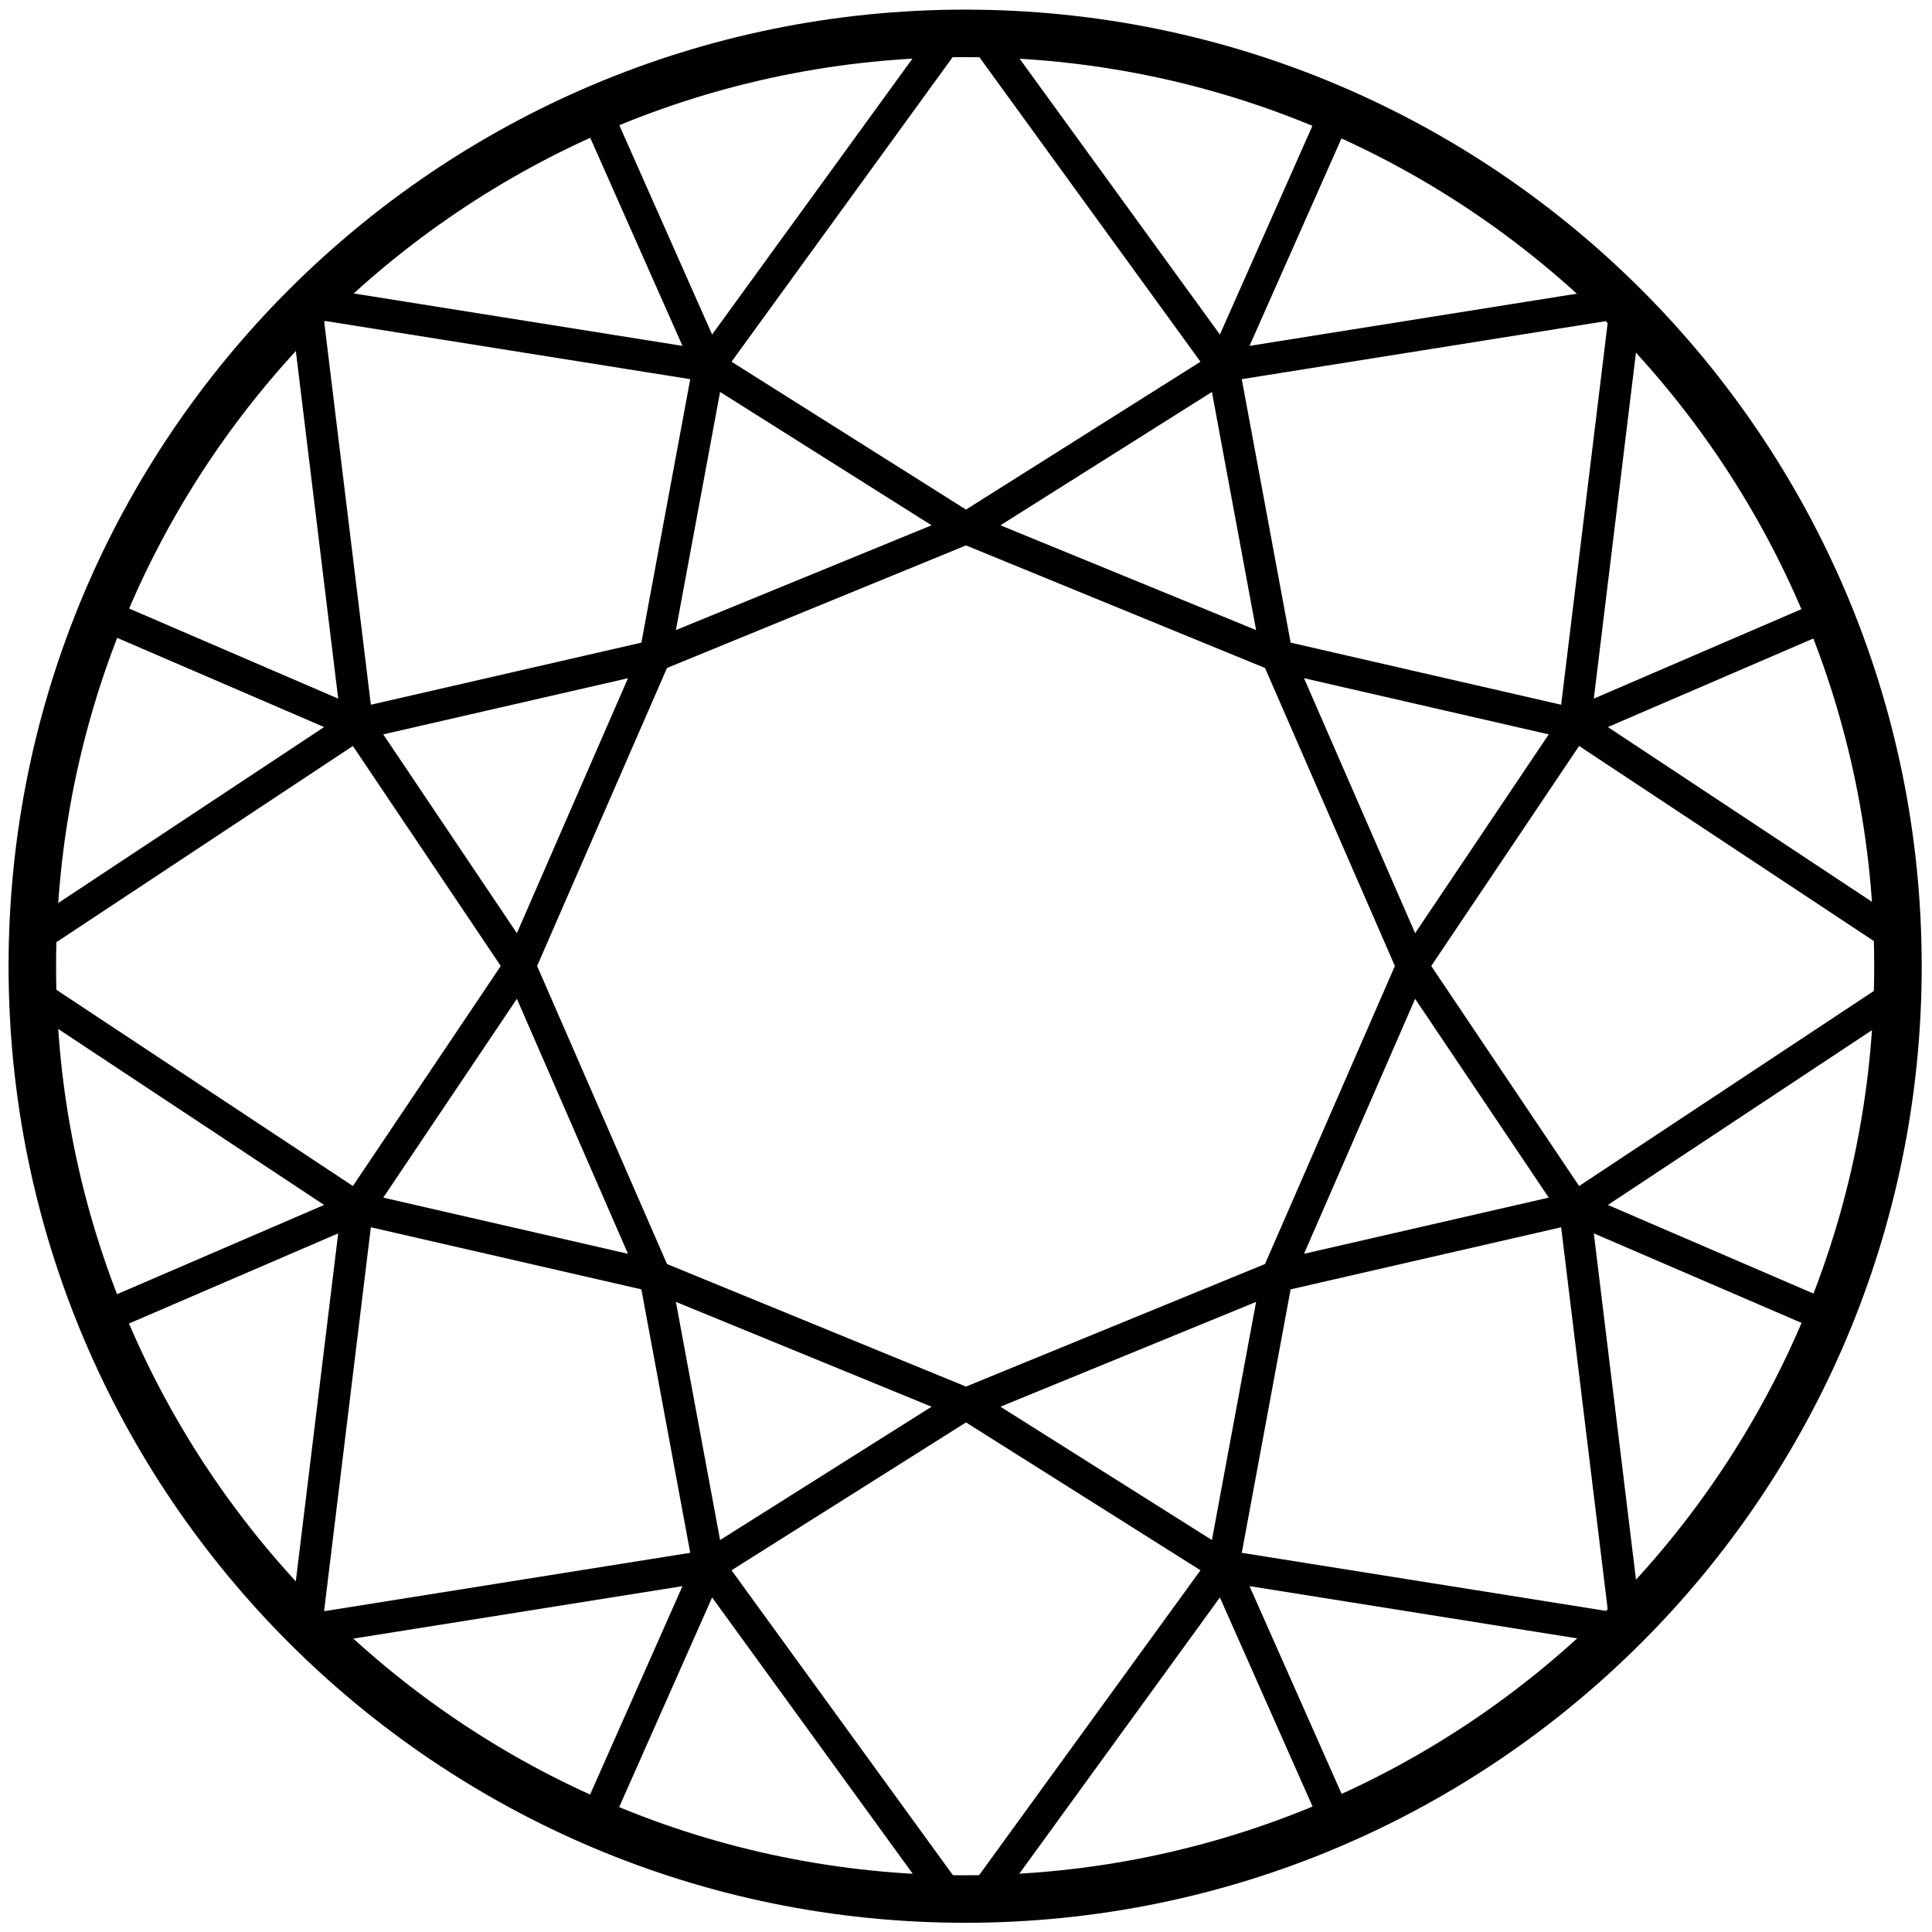 <svg width="122" height="122" viewBox="0 0 122 122" fill="none" xmlns="http://www.w3.org/2000/svg">
<path d="M60.753 2.788C61.078 2.341 60.978 1.715 60.532 1.391C60.085 1.067 59.459 1.166 59.135 1.613L60.753 2.788ZM61 33.361L61.379 34.286C61.726 34.144 61.964 33.82 61.996 33.447C62.029 33.074 61.85 32.714 61.533 32.515L61 33.361ZM19.31 19.06L19.468 18.073C19.158 18.023 18.843 18.122 18.616 18.34C18.39 18.558 18.28 18.87 18.318 19.181L19.31 19.06ZM32.827 61L31.997 61.558C32.2 61.861 32.553 62.029 32.917 61.996C33.281 61.963 33.598 61.734 33.743 61.4L32.827 61ZM59.135 1.613L43.947 22.53L45.566 23.706L60.753 2.788L59.135 1.613ZM45.671 22.713L38.51 6.558L36.681 7.369L43.842 23.523L45.671 22.713ZM44.223 23.964L60.467 34.206L61.533 32.515L45.29 22.272L44.223 23.964ZM60.621 32.435L40.985 40.483L41.743 42.334L61.379 34.286L60.621 32.435ZM41.14 40.434L22.336 44.75L22.784 46.699L41.588 42.383L41.14 40.434ZM23.553 45.604L20.303 18.939L18.318 19.181L21.567 45.846L23.553 45.604ZM19.153 20.048L44.599 24.105L44.914 22.131L19.468 18.073L19.153 20.048ZM42.347 41.591L45.74 23.3L43.773 22.936L40.381 41.227L42.347 41.591ZM40.447 41.009L31.91 60.601L33.743 61.4L42.281 41.808L40.447 41.009ZM33.657 60.442L23.39 45.167L21.73 46.282L31.997 61.558L33.657 60.442ZM2.752 60.033L23.112 46.559L22.008 44.891L1.648 58.366L2.752 60.033ZM5.801 39.59L22.164 46.643L22.956 44.806L6.593 37.754L5.801 39.59Z" fill="black"/>
<path d="M60.753 119.212C61.078 119.659 60.978 120.285 60.532 120.609C60.085 120.933 59.459 120.834 59.135 120.387L60.753 119.212ZM61 88.639L61.379 87.714C61.726 87.856 61.964 88.18 61.996 88.553C62.029 88.926 61.85 89.286 61.533 89.485L61 88.639ZM19.31 102.94L19.468 103.927C19.158 103.977 18.843 103.877 18.616 103.66C18.39 103.442 18.28 103.13 18.318 102.819L19.31 102.94ZM32.827 61L31.997 60.442C32.2 60.139 32.553 59.971 32.917 60.004C33.281 60.037 33.598 60.266 33.743 60.6L32.827 61ZM59.135 120.387L43.947 99.469L45.566 98.294L60.753 119.212L59.135 120.387ZM45.671 99.287L38.51 115.442L36.681 114.631L43.842 98.477L45.671 99.287ZM44.223 98.036L60.467 87.794L61.533 89.485L45.29 99.728L44.223 98.036ZM60.621 89.565L40.985 81.516L41.743 79.666L61.379 87.714L60.621 89.565ZM41.14 81.566L22.336 77.25L22.784 75.301L41.588 79.617L41.14 81.566ZM23.553 76.396L20.303 103.061L18.318 102.819L21.567 76.154L23.553 76.396ZM19.153 101.952L44.599 97.894L44.914 99.87L19.468 103.927L19.153 101.952ZM42.347 80.409L45.74 98.7L43.773 99.064L40.381 80.773L42.347 80.409ZM40.447 80.991L31.91 61.399L33.743 60.6L42.281 80.192L40.447 80.991ZM33.657 61.558L23.39 76.833L21.73 75.718L31.997 60.442L33.657 61.558ZM2.752 61.967L23.112 75.441L22.008 77.109L1.648 63.634L2.752 61.967ZM5.801 82.41L22.164 75.357L22.956 77.194L6.593 84.246L5.801 82.41Z" fill="black"/>
<path d="M61.247 2.788C60.922 2.341 61.022 1.715 61.468 1.391C61.915 1.067 62.541 1.166 62.865 1.613L61.247 2.788ZM61 33.361L60.621 34.286C60.274 34.144 60.036 33.82 60.004 33.447C59.971 33.074 60.15 32.714 60.467 32.515L61 33.361ZM102.69 19.06L102.532 18.073C102.842 18.023 103.158 18.122 103.384 18.34C103.61 18.558 103.72 18.87 103.682 19.181L102.69 19.06ZM89.173 61L90.003 61.558C89.799 61.861 89.447 62.029 89.083 61.996C88.719 61.963 88.402 61.734 88.257 61.4L89.173 61ZM62.865 1.613L78.053 22.53L76.434 23.706L61.247 2.788L62.865 1.613ZM76.329 22.713L83.49 6.558L85.319 7.369L78.158 23.523L76.329 22.713ZM77.777 23.964L61.533 34.206L60.467 32.515L76.71 22.272L77.777 23.964ZM61.379 32.435L81.015 40.483L80.257 42.334L60.621 34.286L61.379 32.435ZM80.86 40.434L99.664 44.75L99.216 46.699L80.412 42.383L80.86 40.434ZM98.447 45.604L101.697 18.939L103.682 19.181L100.433 45.846L98.447 45.604ZM102.847 20.048L77.401 24.105L77.086 22.131L102.532 18.073L102.847 20.048ZM79.653 41.591L76.26 23.3L78.227 22.936L81.619 41.227L79.653 41.591ZM81.553 41.009L90.09 60.601L88.257 61.4L79.719 41.808L81.553 41.009ZM88.343 60.442L98.61 45.167L100.27 46.282L90.003 61.558L88.343 60.442ZM119.248 60.033L98.888 46.559L99.992 44.891L120.352 58.366L119.248 60.033ZM116.199 39.59L99.836 46.643L99.044 44.806L115.407 37.754L116.199 39.59Z" fill="black"/>
<path d="M61.247 119.212C60.922 119.659 61.022 120.285 61.468 120.609C61.915 120.933 62.541 120.834 62.865 120.387L61.247 119.212ZM61 88.639L60.621 87.714C60.274 87.856 60.036 88.18 60.004 88.553C59.971 88.926 60.15 89.286 60.467 89.485L61 88.639ZM102.69 102.94L102.532 103.927C102.842 103.977 103.158 103.877 103.384 103.66C103.61 103.442 103.72 103.13 103.682 102.819L102.69 102.94ZM89.173 61L90.003 60.442C89.799 60.139 89.447 59.971 89.083 60.004C88.719 60.037 88.402 60.266 88.257 60.6L89.173 61ZM62.865 120.387L78.053 99.469L76.434 98.294L61.247 119.212L62.865 120.387ZM76.329 99.287L83.49 115.442L85.319 114.631L78.158 98.477L76.329 99.287ZM77.777 98.036L61.533 87.794L60.467 89.485L76.71 99.728L77.777 98.036ZM61.379 89.565L81.015 81.516L80.257 79.666L60.621 87.714L61.379 89.565ZM80.86 81.566L99.664 77.25L99.216 75.301L80.412 79.617L80.86 81.566ZM98.447 76.396L101.697 103.061L103.682 102.819L100.433 76.154L98.447 76.396ZM102.847 101.952L77.401 97.894L77.086 99.87L102.532 103.927L102.847 101.952ZM79.653 80.409L76.26 98.7L78.227 99.064L81.619 80.773L79.653 80.409ZM81.553 80.991L90.09 61.399L88.257 60.6L79.719 80.192L81.553 80.991ZM88.343 61.558L98.61 76.833L100.27 75.718L90.003 60.442L88.343 61.558ZM119.248 61.967L98.888 75.441L99.992 77.109L120.352 63.634L119.248 61.967ZM116.199 82.41L99.836 75.357L99.044 77.194L115.407 84.246L116.199 82.41Z" fill="black"/>
<path d="M60.946 119.918C93.478 119.918 119.85 93.546 119.85 61.013C119.85 28.481 93.478 2.108 60.946 2.108C28.413 2.108 2.041 28.481 2.041 61.013C2.041 93.546 28.413 119.918 60.946 119.918Z" stroke="black" stroke-width="3"/>
</svg>
